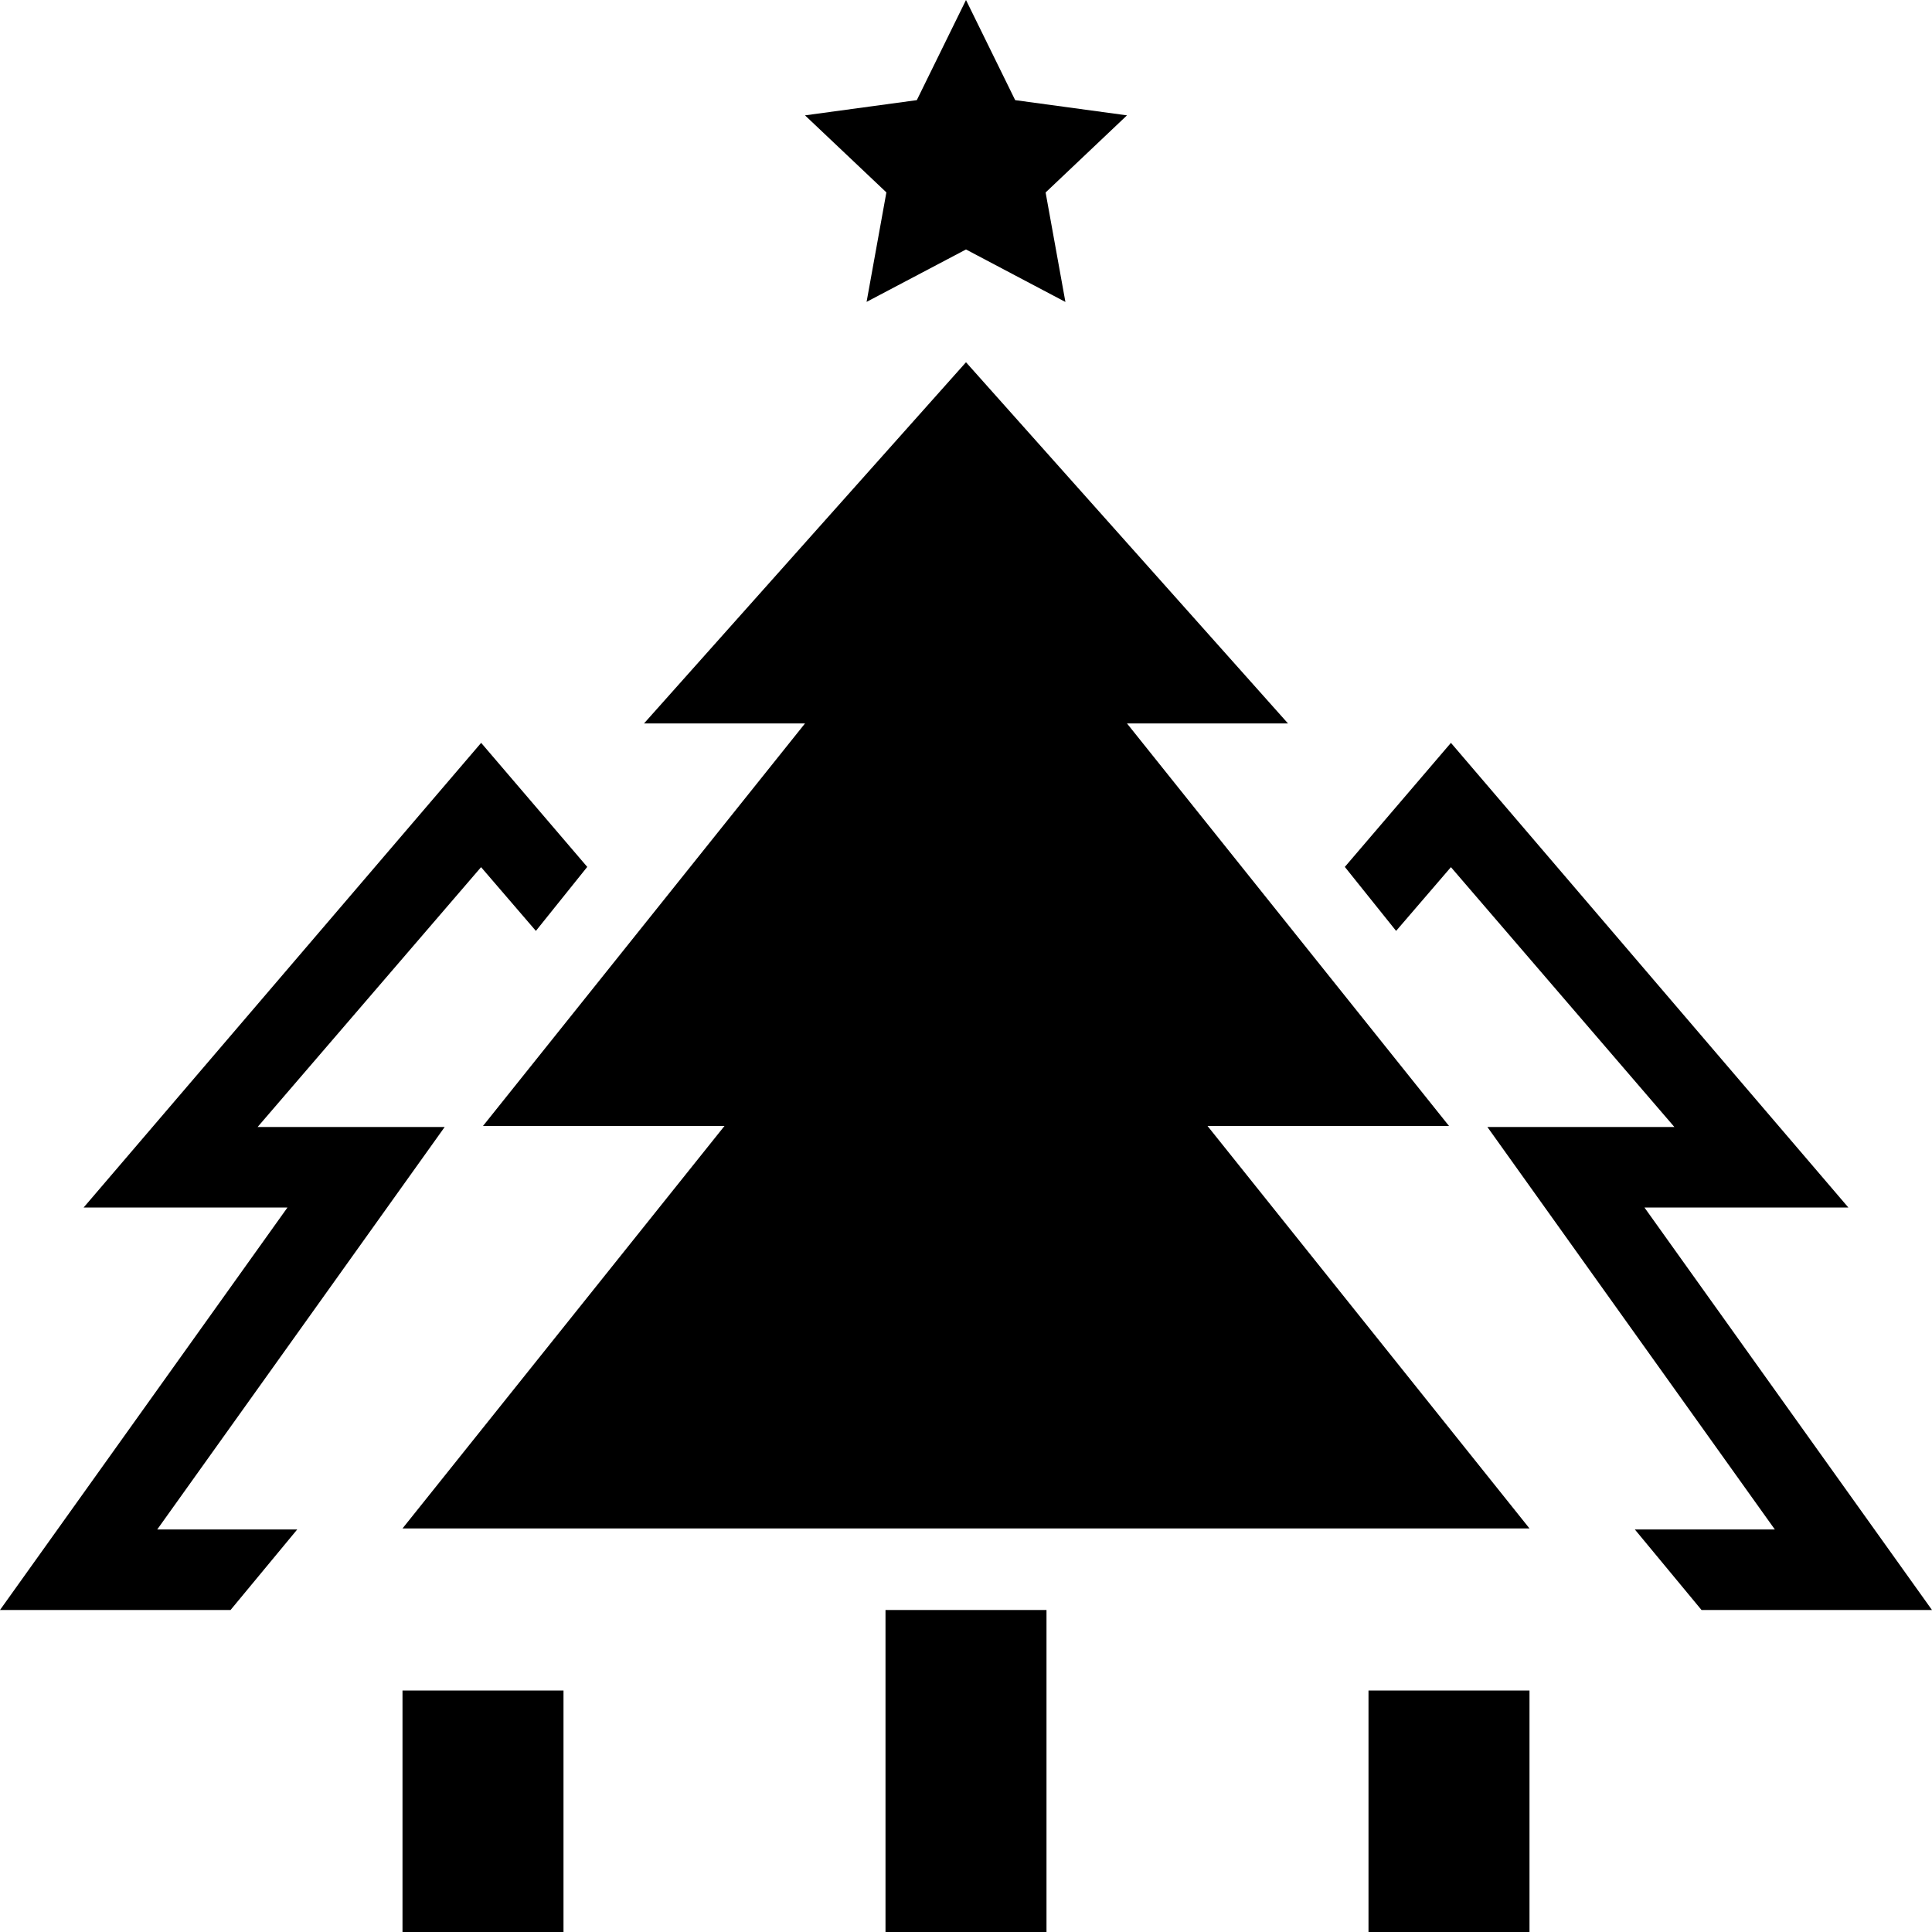 <svg xmlns="http://www.w3.org/2000/svg" width="24" height="24" viewBox="0 0 24 24"><path d="M5 18.987l4-5h-3l4-5h-2l4-4.487 4 4.487h-2l4 5h-3l4 5h-14zm8 1.013h-2v4h2v-4zm-1.611-18.756l-1.389.189 1.011.957-.246 1.36 1.235-.651 1.235.652-.246-1.36 1.011-.958-1.389-.189-.611-1.244-.611 1.244zm7.611 19.756h-2v3h2v-3zm-2.294-10.231l1.318-1.541 4.937 5.772h-2.533l3.572 5h-2.863l-.828-1h1.739l-3.571-5h2.323l-2.776-3.228-.681.792-.637-.795zm-11.706 13.231h2v-3h-2v3zm1.657-12.436l-.681-.792-2.776 3.228h2.324l-3.571 5h1.739l-.828 1h-2.864l3.571-5h-2.532l4.938-5.772 1.318 1.541-.638.795z"/></svg>